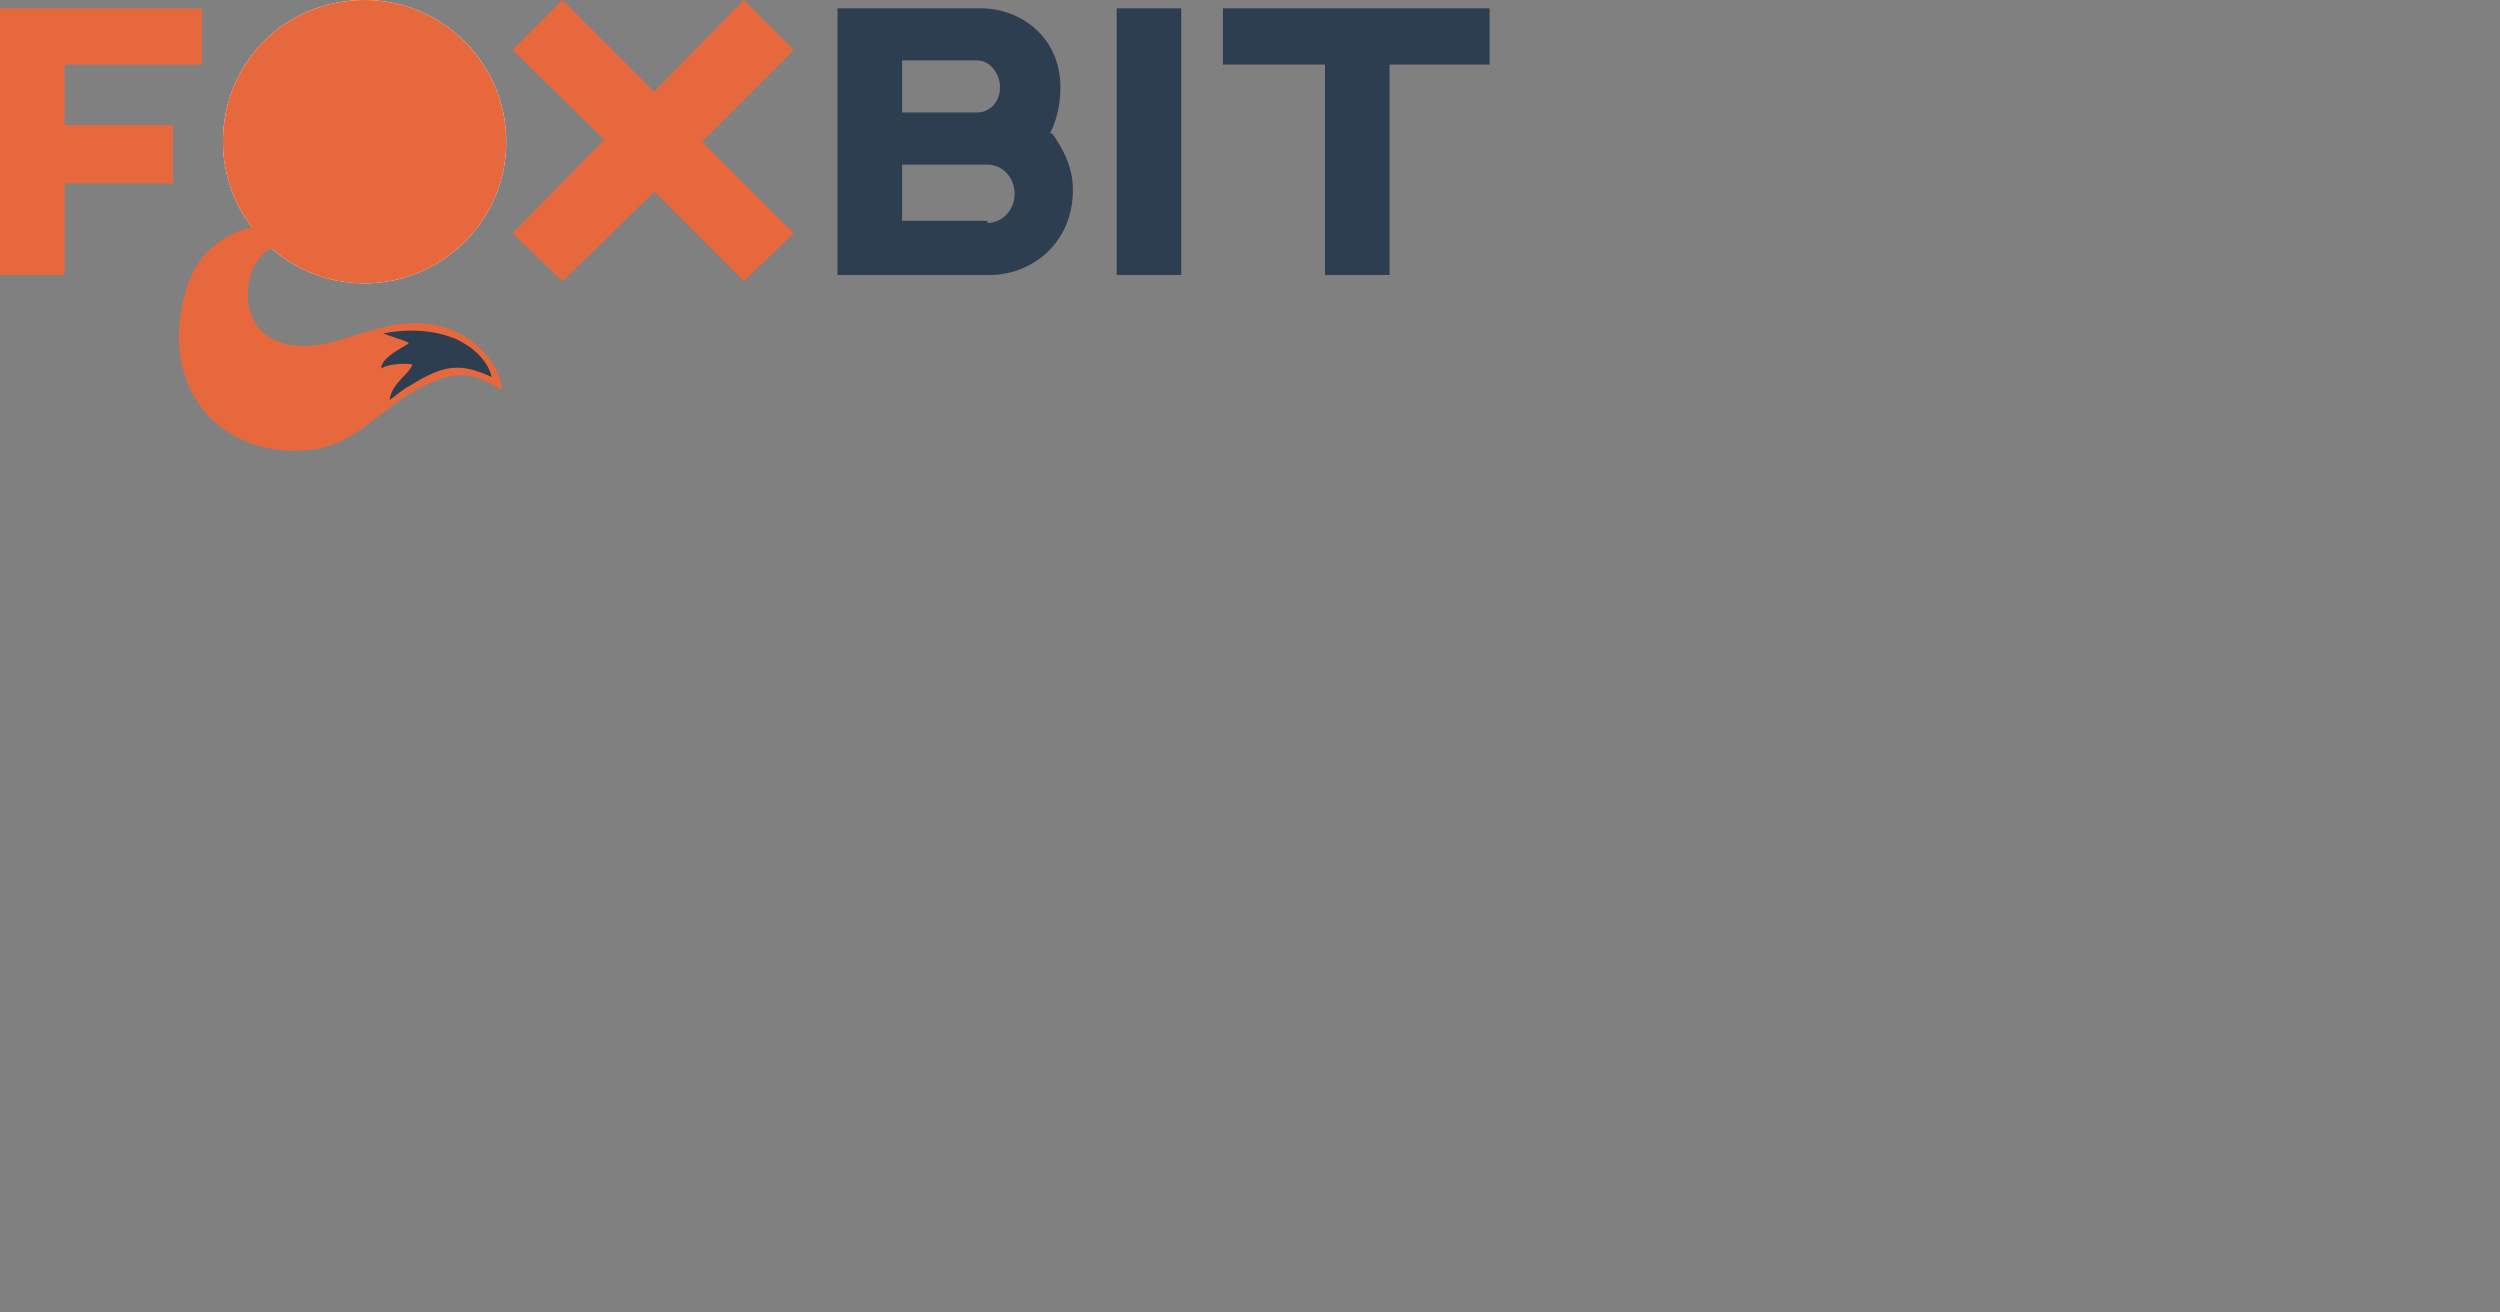 <?xml version="1.0" encoding="UTF-8"?>
<!DOCTYPE svg PUBLIC "-//W3C//DTD SVG 1.1//EN" "http://www.w3.org/Graphics/SVG/1.1/DTD/svg11.dtd">
<!-- Creator: CorelDRAW X6 -->
<svg xmlns="http://www.w3.org/2000/svg" xml:space="preserve" width="1200" height="630" viewBox="0 0 1200 630" version="1.1" style="shape-rendering:geometricPrecision; text-rendering:geometricPrecision; image-rendering:optimizeQuality; fill-rule:evenodd; clip-rule:evenodd"
 xmlns:xlink="http://www.w3.org/1999/xlink">
 <rect x="0" y="0" width="1200" height="630" fill="#808080" stroke="none"/>
 <defs>
  <style type="text/css">
   <![CDATA[
    .fil4 {fill:#2D3E50}
    .fil3 {fill:#E8683E}
    .fil1 {fill:#FEFEFE;fill-rule:nonzero}
    .fil0 {fill:#2D3E50;fill-rule:nonzero}
    .fil2 {fill:#E8683E;fill-rule:nonzero}
   ]]>
  </style>
 </defs>
 <g id="Camada_x0020_1">
  <path class="fil0" d="M504 64c3,-6 5,-13 5,-22 0,-25 -20,-38 -38,-38l-69 0 0 128 73 0c20,0 40,-15 40,-41 0,-11 -5,-20 -10,-27l0 0zm-71 -35l36 0c6,0 11,6 11,13 0,7 -5,12 -11,12l-36 0 0 -25zm41 77l-41 0 0 -27 41 0c7,0 13,6 13,14 0,8 -6,14 -13,14l0 0z"/>
  <path class="fil1" d="M175 0c-38,0 -68,30 -68,68 0,37 30,68 68,68 37,0 68,-30 68,-68 0,-37 -30,-68 -68,-68z"/>
  <polygon class="fil2" points="381,24 357,0 314,44 270,0 246,24 290,67 246,112 270,135 314,92 357,135 381,112 337,68 "/>
  <polygon class="fil2" points="97,31 97,4 0,4 0,4 0,31 0,132 31,132 31,88 83,88 83,60 31,60 31,31 "/>
  <polygon class="fil0" points="715,4 587,4 587,31 636,31 636,132 667,132 667,31 715,31 "/>
  <polygon class="fil0" points="536,4 536,132 567,132 567,4 "/>
  <path class="fil2" d="M175 0c-38,0 -68,30 -68,68 0,37 30,68 68,68 37,0 68,-30 68,-68 0,-37 -30,-68 -68,-68z"/>
  <path class="fil3" d="M140 108c-7,0 -11,-1 -19,1 -17,4 -29,16 -33,35 -11,48 23,76 60,72 24,-2 34,-21 58,-32 9,-4 18,-6 27,-1 3,1 5,3 8,4 -1,-13 -14,-26 -28,-30 -18,-5 -33,1 -49,6 -40,12 -50,-14 -43,-33 2,-5 7,-12 13,-11l5 -10z"/>
  <path class="fil4" d="M184 160c2,1 9,3 11,4 2,1 1,0 1,1 -5,3 -13,7 -13,12 2,-2 11,-3 15,-2 -2,5 -10,9 -11,17 3,-2 6,-5 10,-7 16,-10 24,-11 39,-4 -2,-9 -11,-16 -19,-19 -11,-4 -22,-4 -33,-2z"/>
 </g>
</svg>
